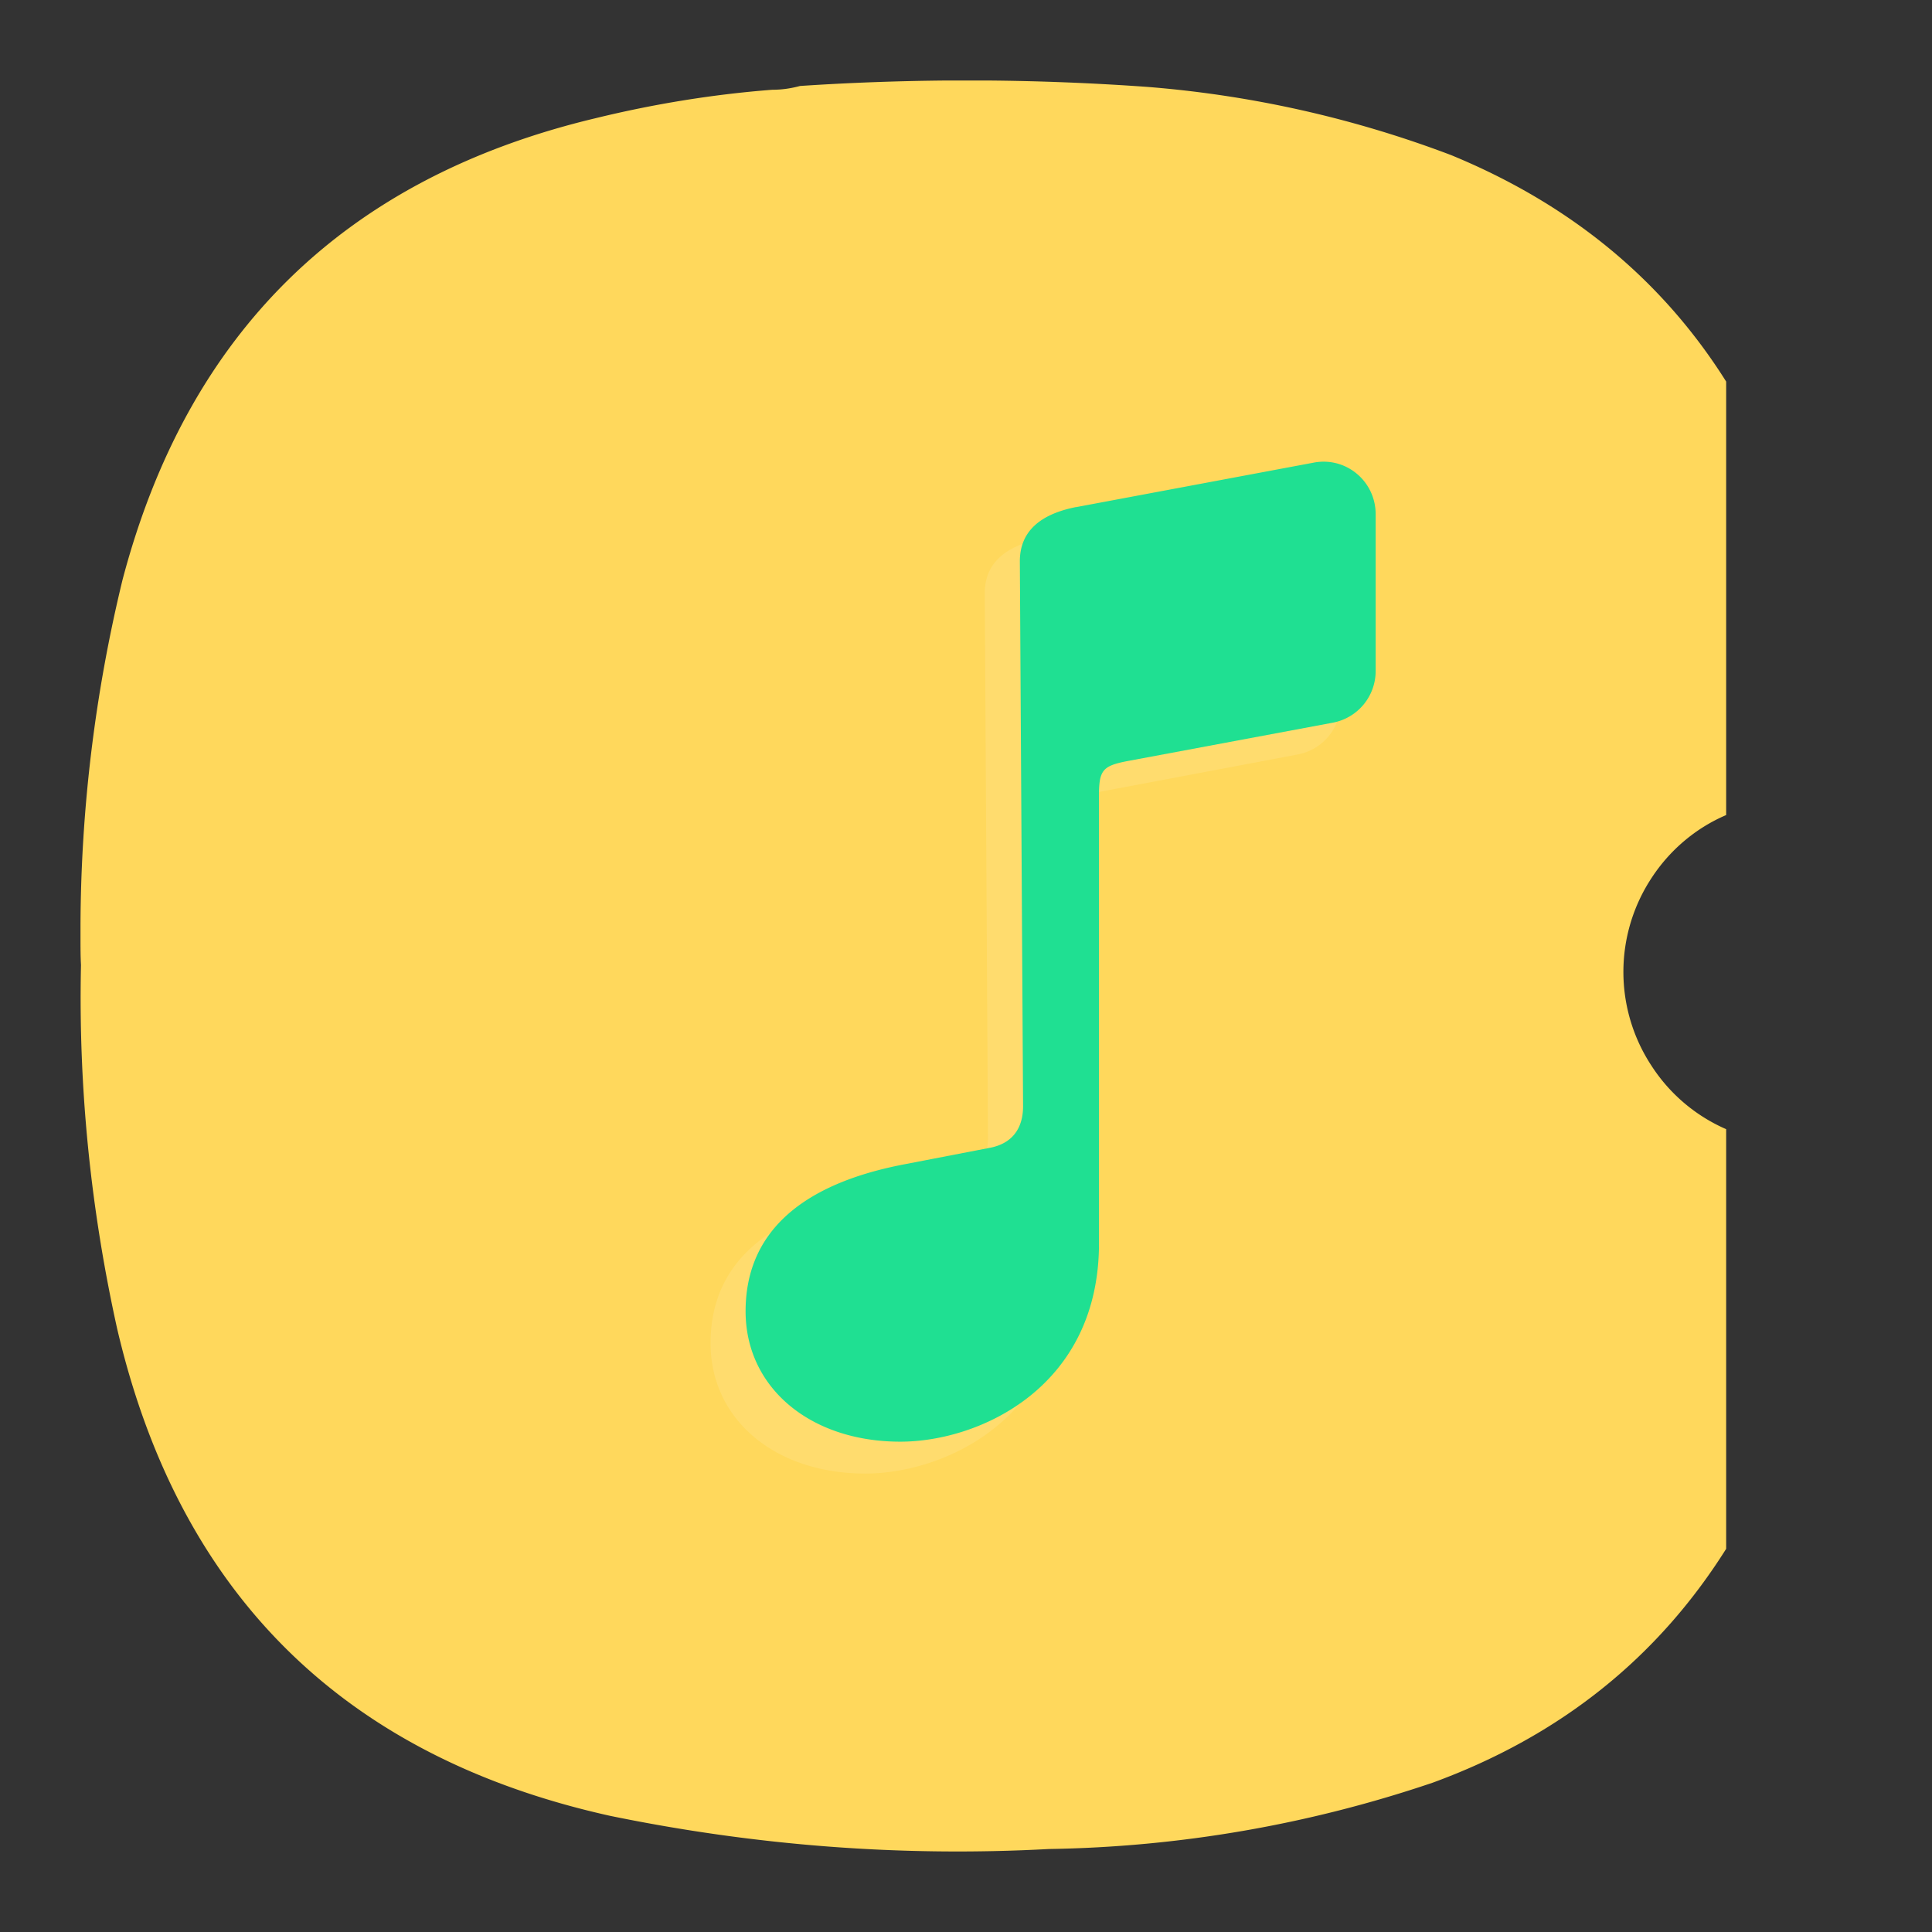 <svg xmlns="http://www.w3.org/2000/svg" width="24" height="24" image-rendering="optimizeSpeed"><rect width="100%" height="100%" fill="#333333" stroke="none"/><g style="stroke-width:.76"><g fill="#fff" style="fill:none;stroke-width:.76"><path d="M-21.902 6.835a7.98 7.98 0 0 0-8-8 7.98 7.98 0 0 0-8 8 7.98 7.98 0 0 0 8 8 7.98 7.98 0 0 0 8-8zm-5.074 0a2.913 2.913 0 0 1-2.926 2.928 2.913 2.913 0 0 1-2.93-2.928c0-1.61 1.188-2.926 2.928-2.926s2.928 1.348 2.928 2.926z" opacity=".75" style="stroke-width:.76" transform="matrix(1.21 0 0 1.21 49.17 3.82)"/><path d="M-29.903 2.833a4.002 4.002 0 1 0 .002 8.004 4.002 4.002 0 0 0-.002-8.004zm0 2a2.002 2.002 0 1 1 .001 4.004 2.002 2.002 0 0 1-.003-4.004z" opacity=".35" style="stroke-width:.76" transform="matrix(1.21 0 0 1.21 49.17 3.82)"/></g></g><path d="M11.776 1c-.61.005-1.224.027-1.838.068-.11.03-.224.047-.344.047-.74.057-1.474.177-2.198.354-3.104.74-5.062 2.651-5.874 5.734A18.461 18.461 0 0 0 1 11.469v.187c0 .115 0 .224.006.333-.033 1.522.12 3.027.448 4.511.77 3.303 2.817 5.323 6.125 6.057 1.801.37 3.619.511 5.452.412a15.591 15.591 0 0 0 4.767-.824c1.577-.577 2.79-1.546 3.645-2.905v-5.213a2.104 2.104 0 0 1-.927-.787 2.121 2.121 0 0 1 0-2.333c.224-.344.547-.62.927-.782V4.74c-.797-1.267-1.937-2.204-3.416-2.813a13.68 13.68 0 0 0-3.781-.848 31.33 31.33 0 0 0-2-.079z" style="fill:#ffd85c;fill-opacity:1;fill-rule:evenodd;stroke:none;stroke-width:1.333"/><g style="opacity:.35;stroke-width:.76"><g style="stroke-width:.76"><g fill="#fff" style="fill:none;stroke-width:.76"><path d="M-21.902 6.835a7.98 7.98 0 0 0-8-8 7.98 7.98 0 0 0-8 8 7.98 7.98 0 0 0 8 8 7.98 7.98 0 0 0 8-8zm-5.074 0a2.913 2.913 0 0 1-2.926 2.928 2.913 2.913 0 0 1-2.93-2.928c0-1.61 1.188-2.926 2.928-2.926s2.928 1.348 2.928 2.926z" opacity=".75" style="stroke-width:.76" transform="matrix(1.21 0 0 1.21 49.17 3.82)"/><path d="M-29.903 2.833a4.002 4.002 0 1 0 .002 8.004 4.002 4.002 0 0 0-.002-8.004zm0 2a2.002 2.002 0 1 1 .001 4.004 2.002 2.002 0 0 1-.003-4.004z" opacity=".35" style="stroke-width:.76" transform="matrix(1.21 0 0 1.21 49.17 3.82)"/></g></g></g><path fill-opacity=".875" fill-rule="evenodd" d="m12.93 6.693 2.951-.551a.652.652 0 0 1 .772.641v1.949a.652.652 0 0 1-.531.64l-2.556.482c-.298.054-.351.11-.351.414v5.571c0 1.79-1.485 2.466-2.466 2.466-1.12 0-1.922-.67-1.922-1.62 0-.931.63-1.57 1.982-1.826l1.054-.207c.271-.049.41-.232.41-.512l-.04-6.77c0-.366.246-.585.697-.677z" clip-rule="evenodd" opacity=".125" style="fill:#fff;stroke-width:1.15"/><path d="m13.366 6.3 2.953-.553c.401-.077.77.23.77.642v1.948a.653.653 0 0 1-.53.64l-2.557.478c-.298.058-.35.11-.35.418v5.573c0 1.787-1.484 2.463-2.468 2.463-1.12 0-1.922-.672-1.922-1.62 0-.932.63-1.572 1.985-1.828l1.052-.203c.27-.052.41-.235.41-.516l-.04-6.77c0-.365.245-.583.697-.673z" style="fill:#1fe092;fill-opacity:1;fill-rule:evenodd;stroke:none;stroke-width:1.333"/></svg>